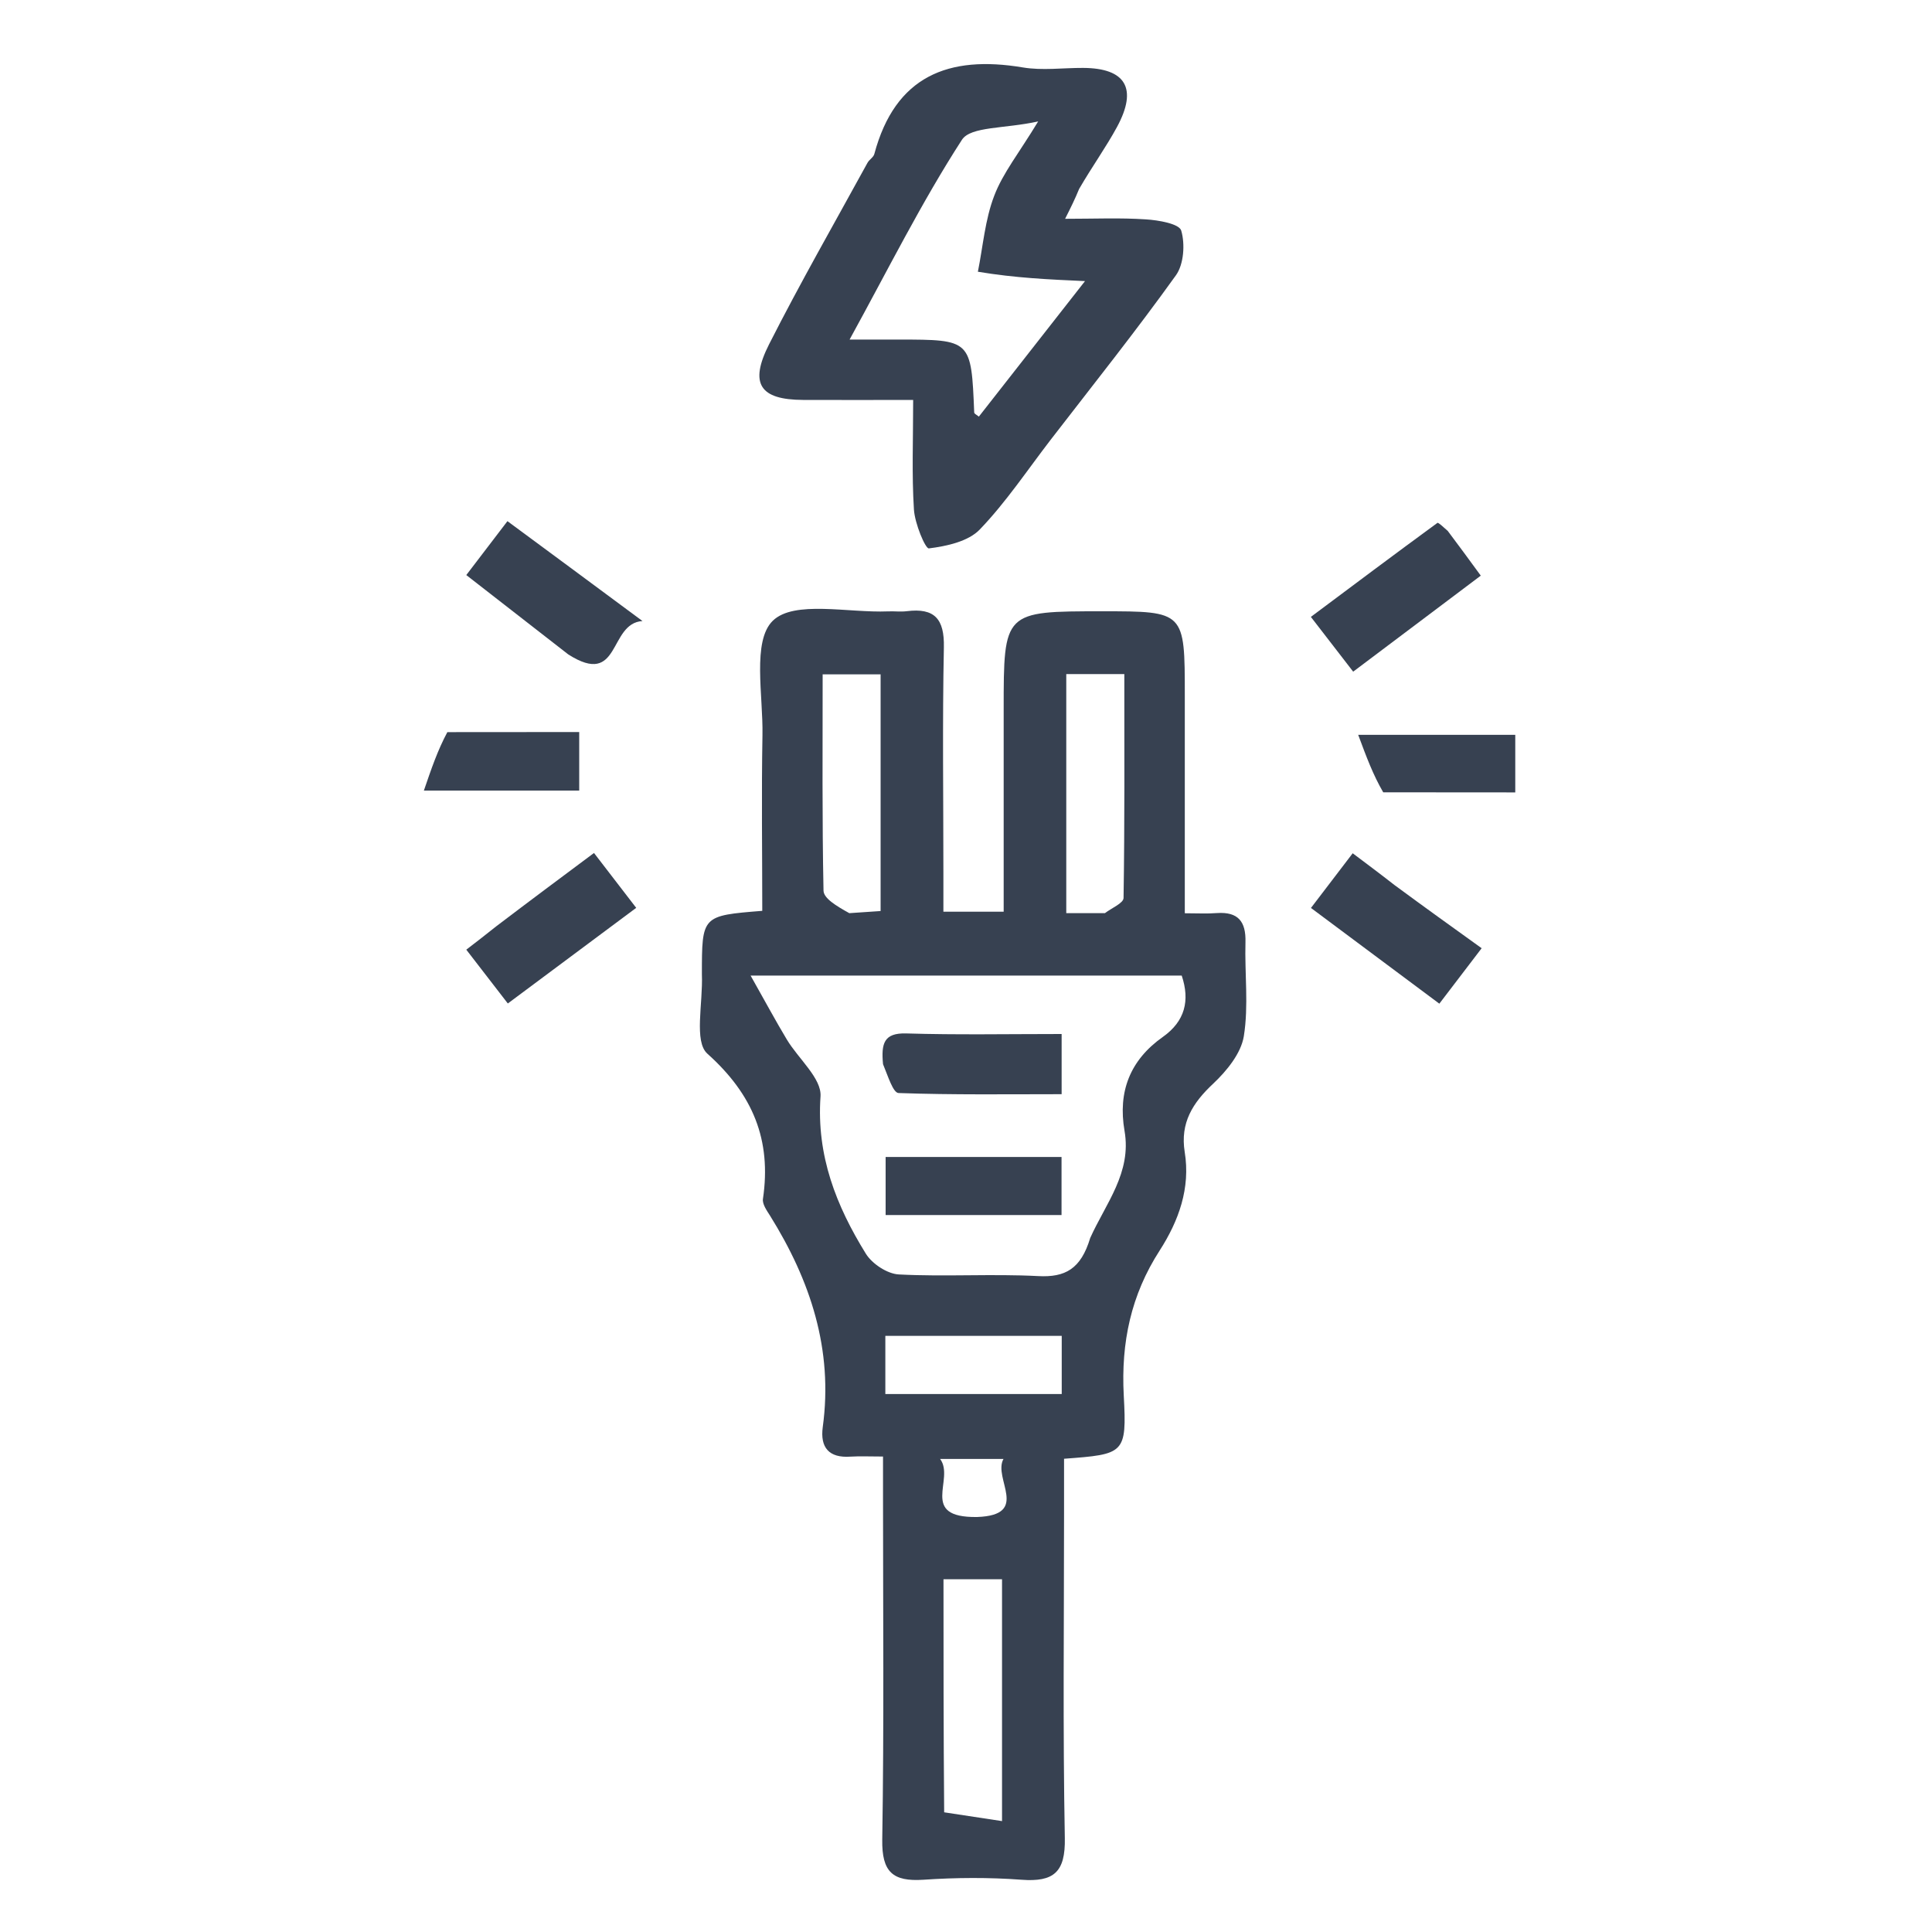<svg width="20" height="20" viewBox="0 0 20 20" fill="none" xmlns="http://www.w3.org/2000/svg">
<g clip-path="url(#clip0_1055_51475)">
<path d="M7.266 10.085C7.266 9.479 7.266 9.479 7.891 9.429C7.891 8.826 7.882 8.219 7.893 7.611C7.901 7.201 7.784 6.636 8 6.426C8.221 6.211 8.781 6.346 9.193 6.329C9.257 6.326 9.323 6.335 9.387 6.327C9.675 6.291 9.777 6.407 9.771 6.701C9.755 7.481 9.766 8.262 9.766 9.043C9.766 9.169 9.766 9.296 9.766 9.438C9.982 9.438 10.16 9.438 10.39 9.438C10.39 8.741 10.39 8.044 10.39 7.346C10.39 6.328 10.39 6.328 11.411 6.328C12.265 6.328 12.265 6.328 12.265 7.2C12.265 7.939 12.265 8.678 12.265 9.454C12.397 9.454 12.497 9.46 12.597 9.452C12.817 9.437 12.899 9.539 12.893 9.754C12.884 10.079 12.927 10.41 12.876 10.727C12.847 10.905 12.699 11.086 12.559 11.218C12.346 11.417 12.216 11.624 12.264 11.925C12.325 12.3 12.202 12.638 12.005 12.945C11.708 13.405 11.604 13.897 11.633 14.444C11.666 15.052 11.64 15.054 11.015 15.101C11.015 15.288 11.015 15.479 11.015 15.67C11.015 16.789 11.002 17.908 11.023 19.027C11.03 19.381 10.909 19.484 10.574 19.459C10.238 19.434 9.897 19.436 9.56 19.459C9.241 19.48 9.128 19.379 9.133 19.044C9.152 17.861 9.141 16.677 9.141 15.493C9.141 15.366 9.141 15.238 9.141 15.078C9.005 15.078 8.904 15.073 8.804 15.079C8.58 15.095 8.489 14.983 8.517 14.774C8.627 13.97 8.389 13.255 7.971 12.584C7.937 12.531 7.89 12.464 7.898 12.411C7.988 11.8 7.794 11.33 7.323 10.908C7.182 10.782 7.278 10.392 7.266 10.085ZM11.286 12.815C11.446 12.459 11.717 12.139 11.641 11.706C11.571 11.301 11.698 10.974 12.038 10.734C12.267 10.572 12.32 10.358 12.233 10.099C10.781 10.099 9.343 10.099 7.77 10.099C7.922 10.368 8.028 10.566 8.144 10.759C8.263 10.959 8.507 11.163 8.494 11.35C8.451 11.964 8.657 12.483 8.963 12.978C9.028 13.083 9.185 13.187 9.305 13.193C9.785 13.218 10.268 13.185 10.747 13.21C11.027 13.225 11.189 13.137 11.286 12.815ZM9.774 18.761C9.967 18.79 10.159 18.819 10.373 18.852C10.373 17.982 10.373 17.174 10.373 16.348C10.17 16.348 9.984 16.348 9.767 16.348C9.767 17.14 9.767 17.914 9.774 18.761ZM11.438 9.453C11.505 9.401 11.63 9.35 11.631 9.296C11.643 8.524 11.639 7.752 11.639 6.978C11.411 6.978 11.225 6.978 11.038 6.978C11.038 7.811 11.038 8.62 11.038 9.453C11.162 9.453 11.263 9.453 11.438 9.453ZM8.792 9.453C8.903 9.446 9.013 9.438 9.116 9.431C9.116 8.59 9.116 7.781 9.116 6.981C8.904 6.981 8.718 6.981 8.516 6.981C8.516 7.746 8.51 8.483 8.525 9.219C8.526 9.298 8.651 9.375 8.792 9.453ZM9.732 13.829C9.543 13.829 9.354 13.829 9.165 13.829C9.165 14.06 9.165 14.246 9.165 14.431C9.791 14.431 10.392 14.431 10.991 14.431C10.991 14.221 10.991 14.036 10.991 13.829C10.58 13.829 10.194 13.829 9.732 13.829ZM10.114 15.704C10.671 15.685 10.275 15.305 10.388 15.103C10.156 15.103 9.971 15.103 9.732 15.103C9.889 15.312 9.507 15.712 10.114 15.704Z" fill="#374151"/>
<path d="M11.171 1.956C11.127 2.063 11.088 2.142 11.026 2.265C11.331 2.265 11.598 2.253 11.863 2.271C11.992 2.279 12.207 2.316 12.228 2.387C12.269 2.526 12.255 2.736 12.173 2.85C11.757 3.43 11.312 3.988 10.876 4.553C10.635 4.866 10.414 5.199 10.142 5.482C10.022 5.606 9.799 5.654 9.616 5.677C9.579 5.682 9.47 5.419 9.461 5.275C9.438 4.914 9.453 4.551 9.453 4.14C9.058 4.14 8.685 4.142 8.313 4.14C7.868 4.138 7.753 3.975 7.962 3.563C8.284 2.928 8.638 2.31 8.98 1.686C8.998 1.652 9.042 1.629 9.051 1.594C9.267 0.786 9.819 0.569 10.588 0.698C10.791 0.732 11.004 0.702 11.212 0.703C11.653 0.705 11.779 0.915 11.564 1.313C11.449 1.525 11.306 1.723 11.171 1.956ZM10.123 2.813C10.176 2.549 10.197 2.274 10.292 2.027C10.382 1.79 10.55 1.583 10.747 1.257C10.398 1.334 10.049 1.307 9.958 1.447C9.54 2.093 9.196 2.785 8.795 3.515C9.001 3.515 9.151 3.515 9.302 3.515C10.054 3.516 10.054 3.516 10.085 4.27C10.085 4.284 10.116 4.297 10.133 4.313C10.492 3.855 10.851 3.397 11.232 2.91C10.858 2.893 10.514 2.878 10.123 2.813Z" fill="#374151"/>
<path d="M5.136 9.59C5.482 9.327 5.808 9.084 6.149 8.83C6.292 9.016 6.43 9.196 6.586 9.398C6.138 9.732 5.704 10.055 5.257 10.388C5.115 10.204 4.983 10.033 4.827 9.831C4.923 9.757 5.019 9.684 5.136 9.59Z" fill="#374151"/>
<path d="M14.437 9.163C14.745 9.39 15.033 9.597 15.338 9.816C15.184 10.018 15.046 10.198 14.9 10.39C14.451 10.055 14.017 9.732 13.571 9.399C13.719 9.205 13.85 9.034 14.003 8.833C14.145 8.94 14.281 9.041 14.437 9.163Z" fill="#374151"/>
<path d="M14.987 5.496C15.103 5.65 15.201 5.784 15.329 5.959C14.898 6.284 14.459 6.613 14.008 6.953C13.862 6.764 13.73 6.593 13.57 6.386C14.008 6.059 14.442 5.733 14.88 5.413C14.889 5.406 14.938 5.453 14.987 5.496Z" fill="#374151"/>
<path d="M5.882 6.774C5.52 6.492 5.18 6.228 4.827 5.953C4.968 5.769 5.098 5.598 5.253 5.395C5.694 5.72 6.126 6.04 6.651 6.429C6.296 6.451 6.428 7.123 5.882 6.774Z" fill="#374151"/>
<path d="M4.631 7.579C5.104 7.578 5.54 7.578 5.996 7.578C5.996 7.795 5.996 7.98 5.996 8.184C5.485 8.184 4.989 8.184 4.388 8.184C4.466 7.956 4.53 7.768 4.631 7.579Z" fill="#374151"/>
<path d="M14.319 8.202C14.214 8.021 14.147 7.841 14.06 7.607C14.657 7.607 15.163 7.607 15.686 7.607C15.686 7.791 15.686 7.968 15.686 8.203C15.248 8.203 14.802 8.203 14.319 8.202Z" fill="#374151"/>
<path d="M9.141 11.016C9.121 10.802 9.15 10.692 9.379 10.698C9.907 10.714 10.436 10.704 10.99 10.704C10.99 10.909 10.99 11.095 10.99 11.327C10.43 11.327 9.866 11.335 9.302 11.315C9.245 11.313 9.194 11.144 9.141 11.016Z" fill="#374151"/>
<path d="M9.771 12.578C9.554 12.578 9.374 12.578 9.168 12.578C9.168 12.374 9.168 12.188 9.168 11.977C9.761 11.977 10.362 11.977 10.989 11.977C10.989 12.158 10.989 12.343 10.989 12.578C10.601 12.578 10.205 12.578 9.771 12.578Z" fill="#374151"/>
</g>
<defs>
<clipPath id="clip0_1055_51475">
<rect width="20" height="20" fill="white"/>
</clipPath>
</defs>
</svg>
